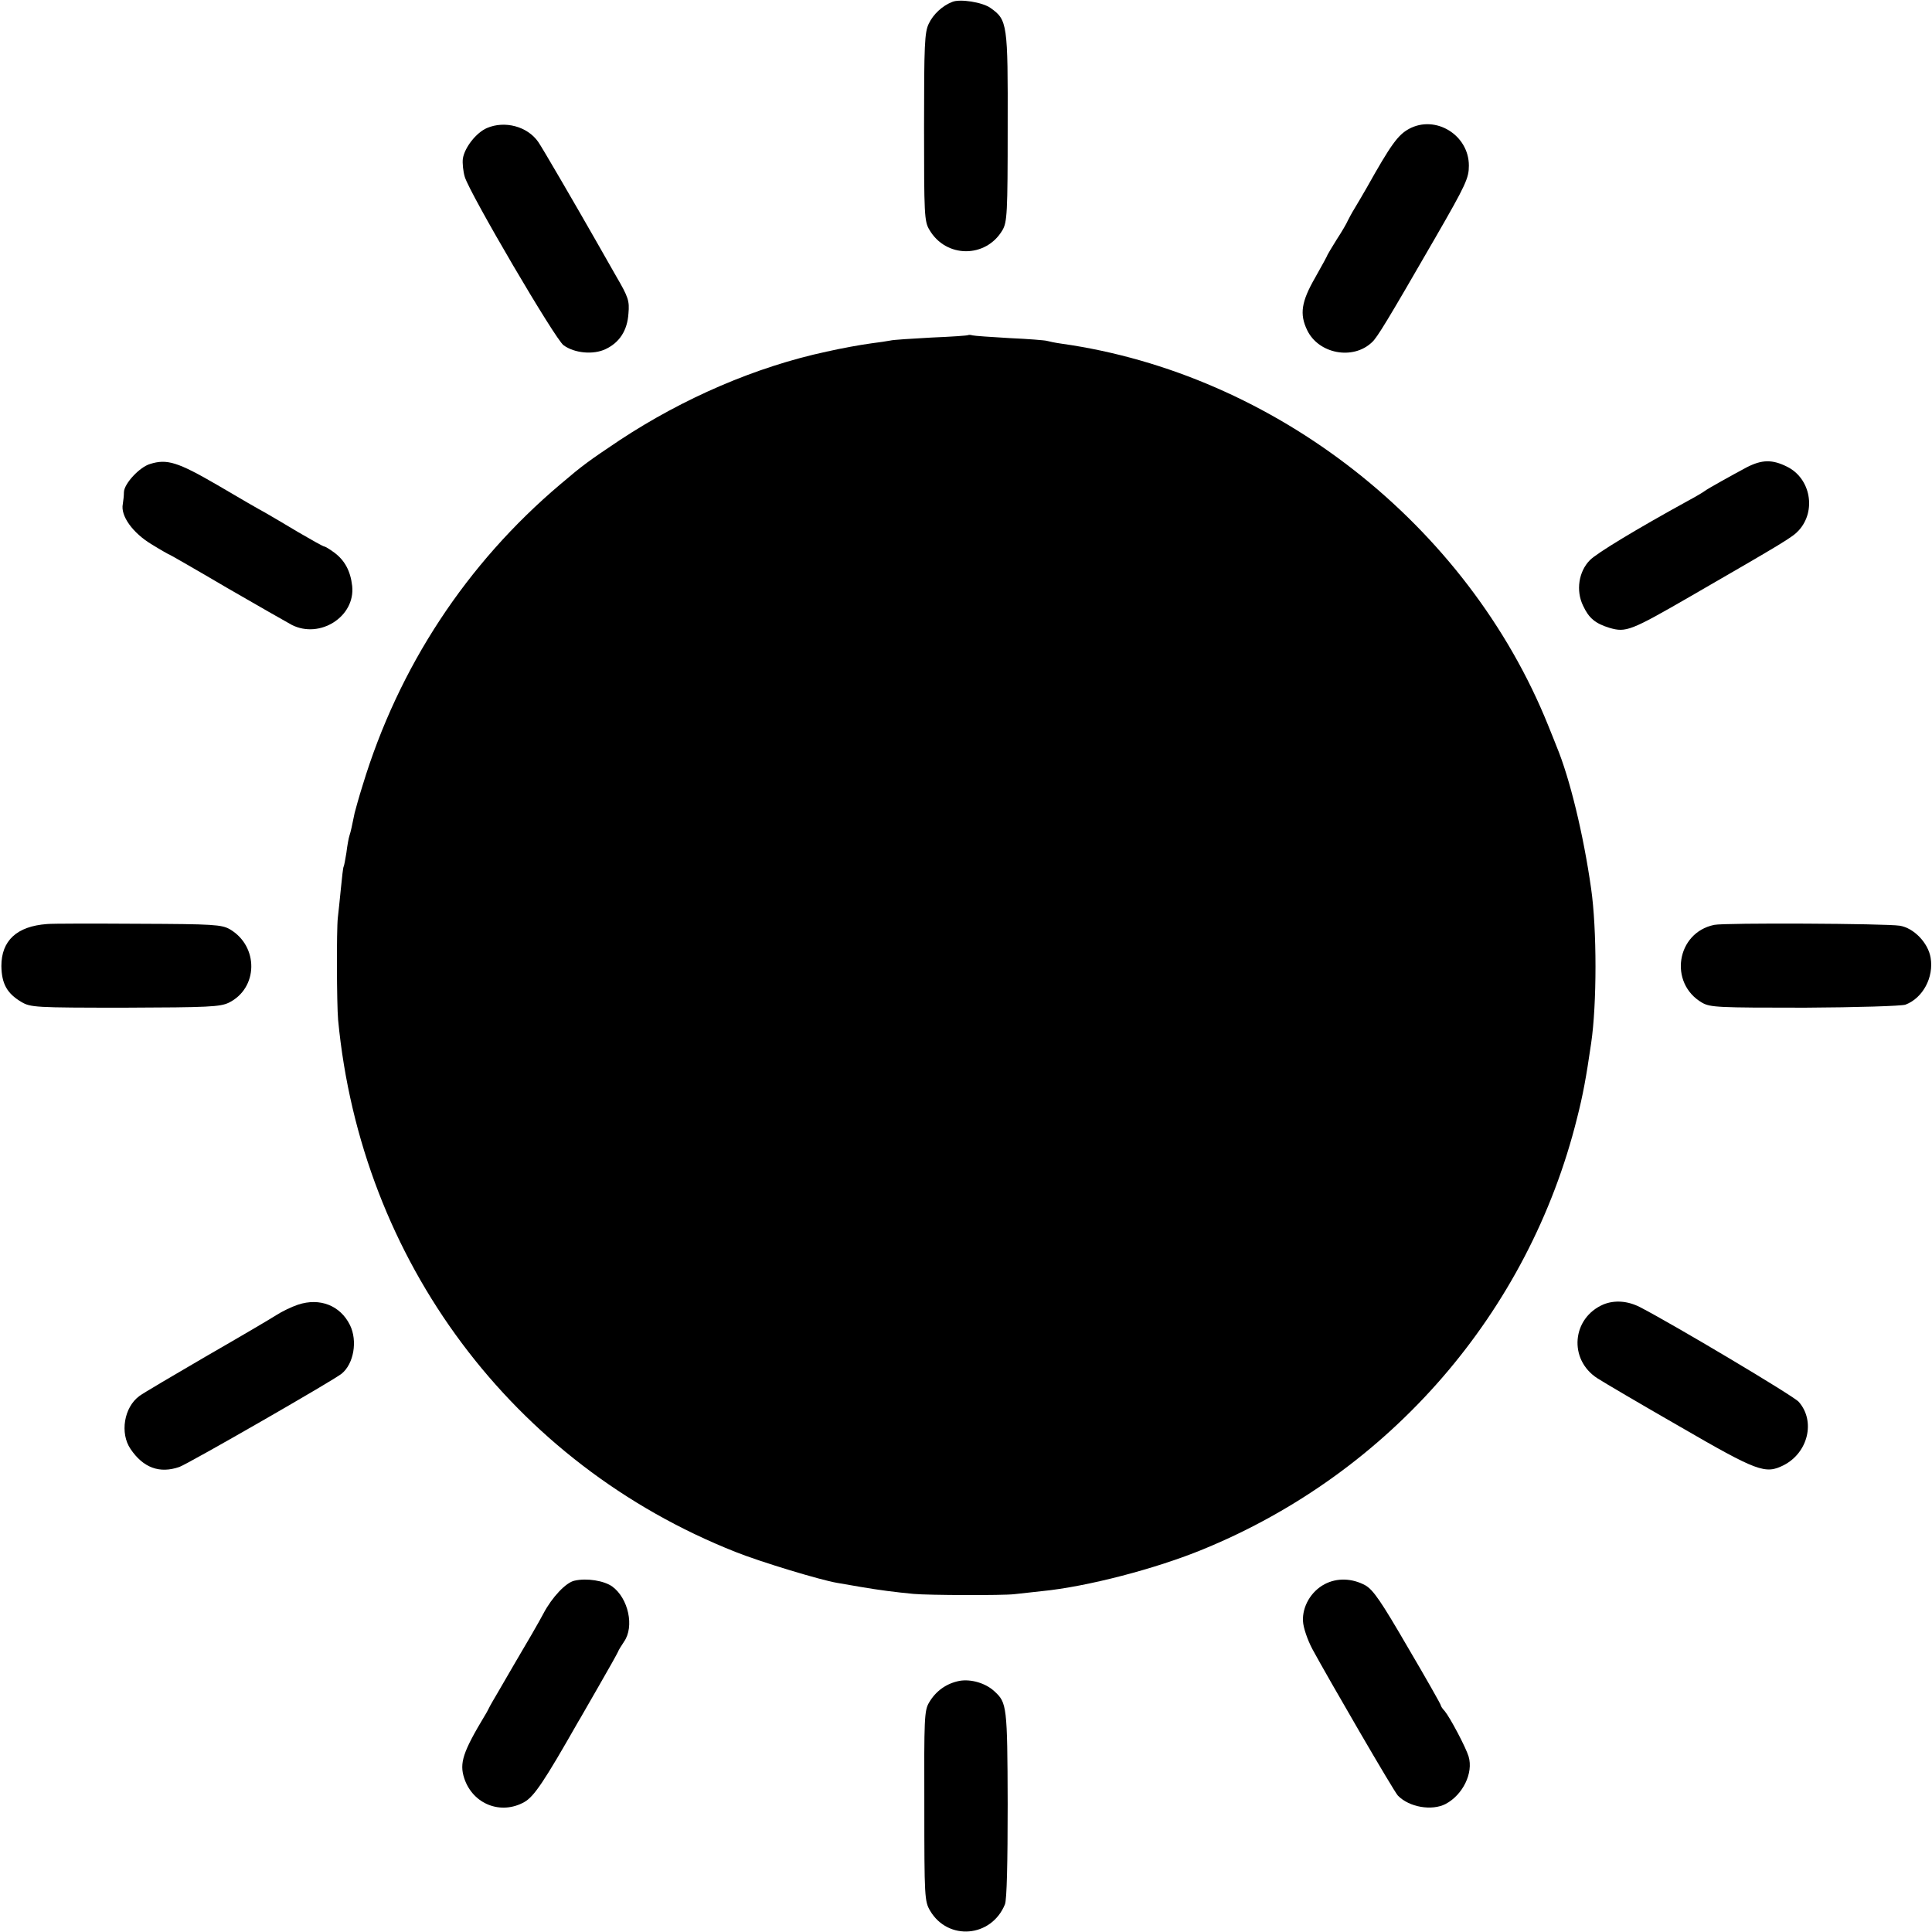 <?xml version="1.0" standalone="no"?>
<!DOCTYPE svg PUBLIC "-//W3C//DTD SVG 20010904//EN"
 "http://www.w3.org/TR/2001/REC-SVG-20010904/DTD/svg10.dtd">
<svg version="1.0" xmlns="http://www.w3.org/2000/svg"
 width="700pt" height="700pt" viewBox="0 0 700 700"
 preserveAspectRatio="xMidYMid meet">
<g transform="translate(0,700) scale(0.1,-0.1)"
fill="#000000" stroke="none">
<path d="M3450 6993 c-36 -14 -69 -45 -85 -79 -15 -31 -17 -76 -17 -375 0
-315 1 -341 19 -371 60 -104 205 -104 265 -2 17 29 19 61 19 372 1 376 -1 390
-62 433 -29 21 -111 34 -139 22z"/>
<path d="M1764 6536 c-39 -17 -81 -71 -87 -111 -2 -16 1 -46 7 -66 19 -62 328
-589 358 -610 40 -29 108 -35 152 -14 51 24 79 68 83 129 4 46 0 59 -45 136
-27 47 -60 105 -74 130 -73 128 -195 338 -208 356 -39 56 -121 78 -186 50z"/>
<path d="M5105 6533 c-40 -22 -65 -56 -153 -213 -14 -25 -34 -58 -44 -75 -10
-16 -21 -37 -25 -45 -3 -8 -21 -39 -40 -68 -18 -29 -33 -54 -33 -55 0 -2 -20
-39 -45 -83 -50 -87 -57 -132 -29 -190 41 -86 166 -110 235 -44 19 17 57 80
229 378 112 194 122 217 122 262 0 111 -121 185 -217 133z"/>
<path d="M3508 5786 c-1 -2 -61 -6 -133 -9 -71 -4 -139 -8 -150 -11 -11 -2
-42 -7 -68 -10 -43 -6 -104 -17 -162 -30 -256 -55 -518 -168 -750 -321 -112
-75 -133 -90 -214 -159 -341 -288 -587 -663 -717 -1091 -14 -44 -26 -89 -29
-100 -10 -49 -14 -68 -19 -83 -3 -9 -8 -37 -11 -62 -4 -24 -8 -47 -10 -50 -2
-3 -6 -39 -10 -80 -4 -41 -9 -88 -11 -105 -5 -44 -4 -312 1 -370 83 -873 632
-1608 1440 -1928 90 -36 308 -102 368 -112 18 -3 57 -10 87 -15 64 -11 126
-19 190 -25 54 -5 322 -6 365 -1 17 2 62 7 100 11 163 16 413 81 585 152 677
278 1179 858 1354 1562 21 82 33 147 51 271 21 142 21 413 0 560 -28 198 -78
402 -125 515 -4 11 -18 45 -30 75 -293 729 -991 1276 -1765 1385 -22 3 -45 8
-52 10 -6 2 -67 7 -135 10 -68 4 -128 8 -135 10 -6 2 -13 2 -15 1z"/>
<path d="M544 5319 c-38 -11 -94 -71 -95 -102 0 -12 -2 -31 -4 -43 -9 -43 36
-105 104 -146 34 -21 64 -38 66 -38 1 0 94 -53 206 -119 112 -65 218 -125 236
-135 102 -52 231 30 219 141 -6 54 -27 93 -65 121 -16 12 -33 22 -36 22 -4 0
-45 23 -93 51 -48 29 -103 61 -122 72 -19 10 -97 55 -173 100 -143 83 -182 95
-243 76z"/>
<path d="M6329 5307 c-54 -29 -141 -77 -154 -87 -5 -4 -32 -20 -60 -35 -182
-100 -330 -189 -355 -215 -40 -41 -51 -110 -24 -165 21 -45 44 -64 96 -80 59
-17 76 -11 294 115 343 198 369 214 391 238 65 71 43 189 -42 231 -54 27 -91
26 -146 -2z"/>
<path d="M170 3652 c-109 -8 -165 -60 -165 -152 1 -64 20 -99 72 -130 34 -20
48 -21 376 -21 304 1 344 3 376 18 107 53 109 204 4 266 -30 17 -59 19 -330
20 -164 1 -314 1 -333 -1z"/>
<path d="M6211 3649 c-137 -28 -166 -211 -44 -282 30 -17 57 -18 373 -18 187
1 351 6 364 11 63 24 103 99 91 170 -9 54 -61 108 -112 116 -51 8 -634 11
-672 3z"/>
<path d="M1080 2273 c-24 -8 -59 -25 -79 -38 -20 -13 -134 -80 -254 -149 -120
-70 -229 -134 -242 -144 -56 -41 -71 -135 -32 -192 46 -68 105 -90 177 -65 33
12 559 314 588 338 44 36 58 119 30 176 -35 71 -109 100 -188 74z"/>
<path d="M5810 2274 c-115 -49 -128 -200 -22 -268 20 -13 154 -92 297 -174
283 -164 311 -174 377 -141 89 45 117 160 55 230 -18 21 -455 281 -575 343
-45 23 -92 26 -132 10z"/>
<path d="M2082 1273 c-31 -6 -82 -60 -113 -119 -14 -27 -62 -110 -106 -184
-43 -75 -83 -142 -87 -150 -4 -8 -12 -24 -19 -35 -80 -133 -93 -173 -75 -228
31 -94 133 -134 218 -86 35 20 71 73 195 291 6 9 39 68 75 130 36 62 67 118
69 123 2 6 12 22 22 37 38 54 16 157 -43 200 -30 21 -92 31 -136 21z"/>
<path d="M4799 1260 c-49 -26 -81 -81 -78 -134 1 -23 16 -67 34 -101 54 -100
297 -519 310 -531 41 -42 123 -56 173 -30 62 33 101 112 83 172 -10 33 -67
141 -87 165 -8 8 -14 18 -14 21 0 3 -53 97 -119 209 -97 167 -125 208 -154
225 -48 26 -103 28 -148 4z"/>
<path d="M3477 910 c-47 -9 -86 -36 -111 -79 -17 -29 -18 -57 -17 -375 0 -330
1 -345 21 -379 65 -110 222 -97 271 23 7 16 10 152 10 363 -1 356 -3 368 -48
409 -32 30 -85 45 -126 38z"/>
</g>
</svg>
